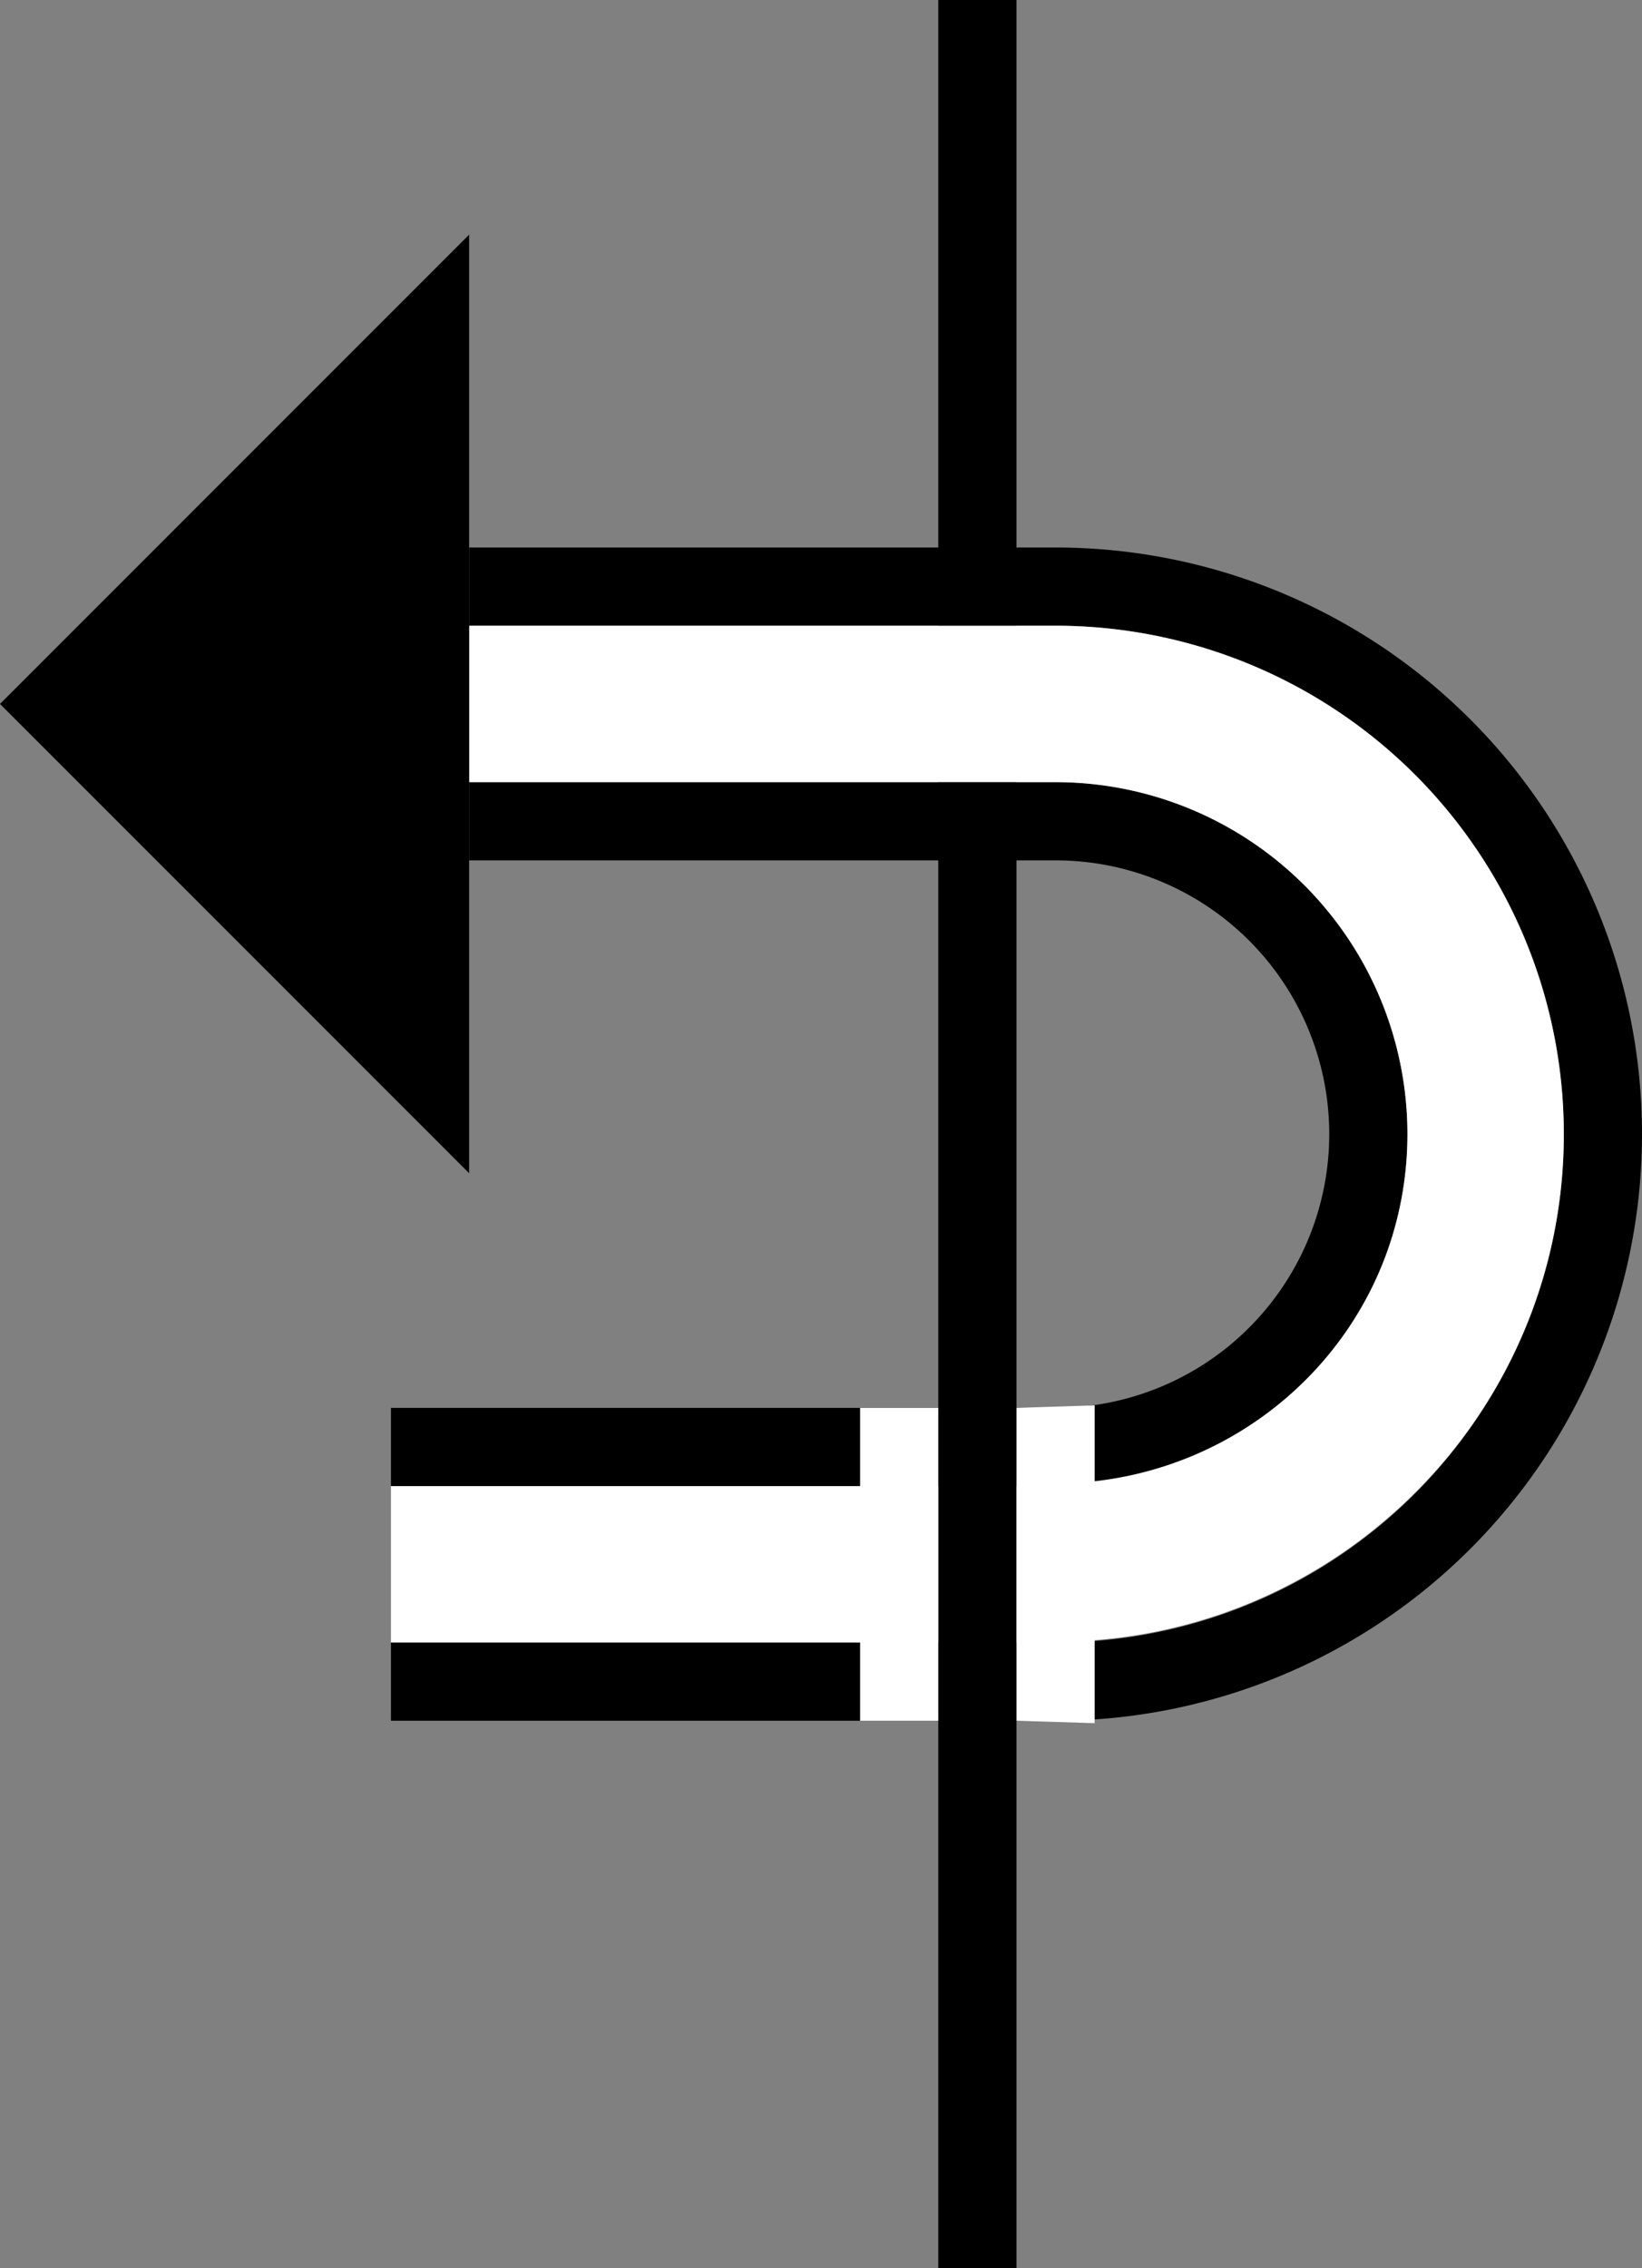 <svg xmlns="http://www.w3.org/2000/svg" version="1.0" width="21" height="29"><rect width="100%" height="100%" fill="#808080" stroke="none"/><path d="M13 29V0h-1v29h1z"/><path d="M13.5 22a7.5 7.5 0 1 0 0-15H6v1h7.5a6.5 6.5 0 1 1 0 13H5v1h8.5z"/><path d="M13.5 19a4.5 4.5 0 0 0 0-9H6v1h7.5a3.5 3.5 0 1 1 0 7H5v1h8.5z"/><path d="M6 8v2h7.5a4.5 4.5 0 0 1 4.5 4.5c0 2.314-1.754 4.185-4 4.438v-.97L13 18v4l1 .031V20.97c3.352-.26 6-3.05 6-6.469A6.5 6.5 0 0 0 13.5 8H6zm5 10v1H5v2h6v1h1v-4h-1z" fill="#fff"/><path d="M6 3L0 9l6 6V3z"/></svg>
